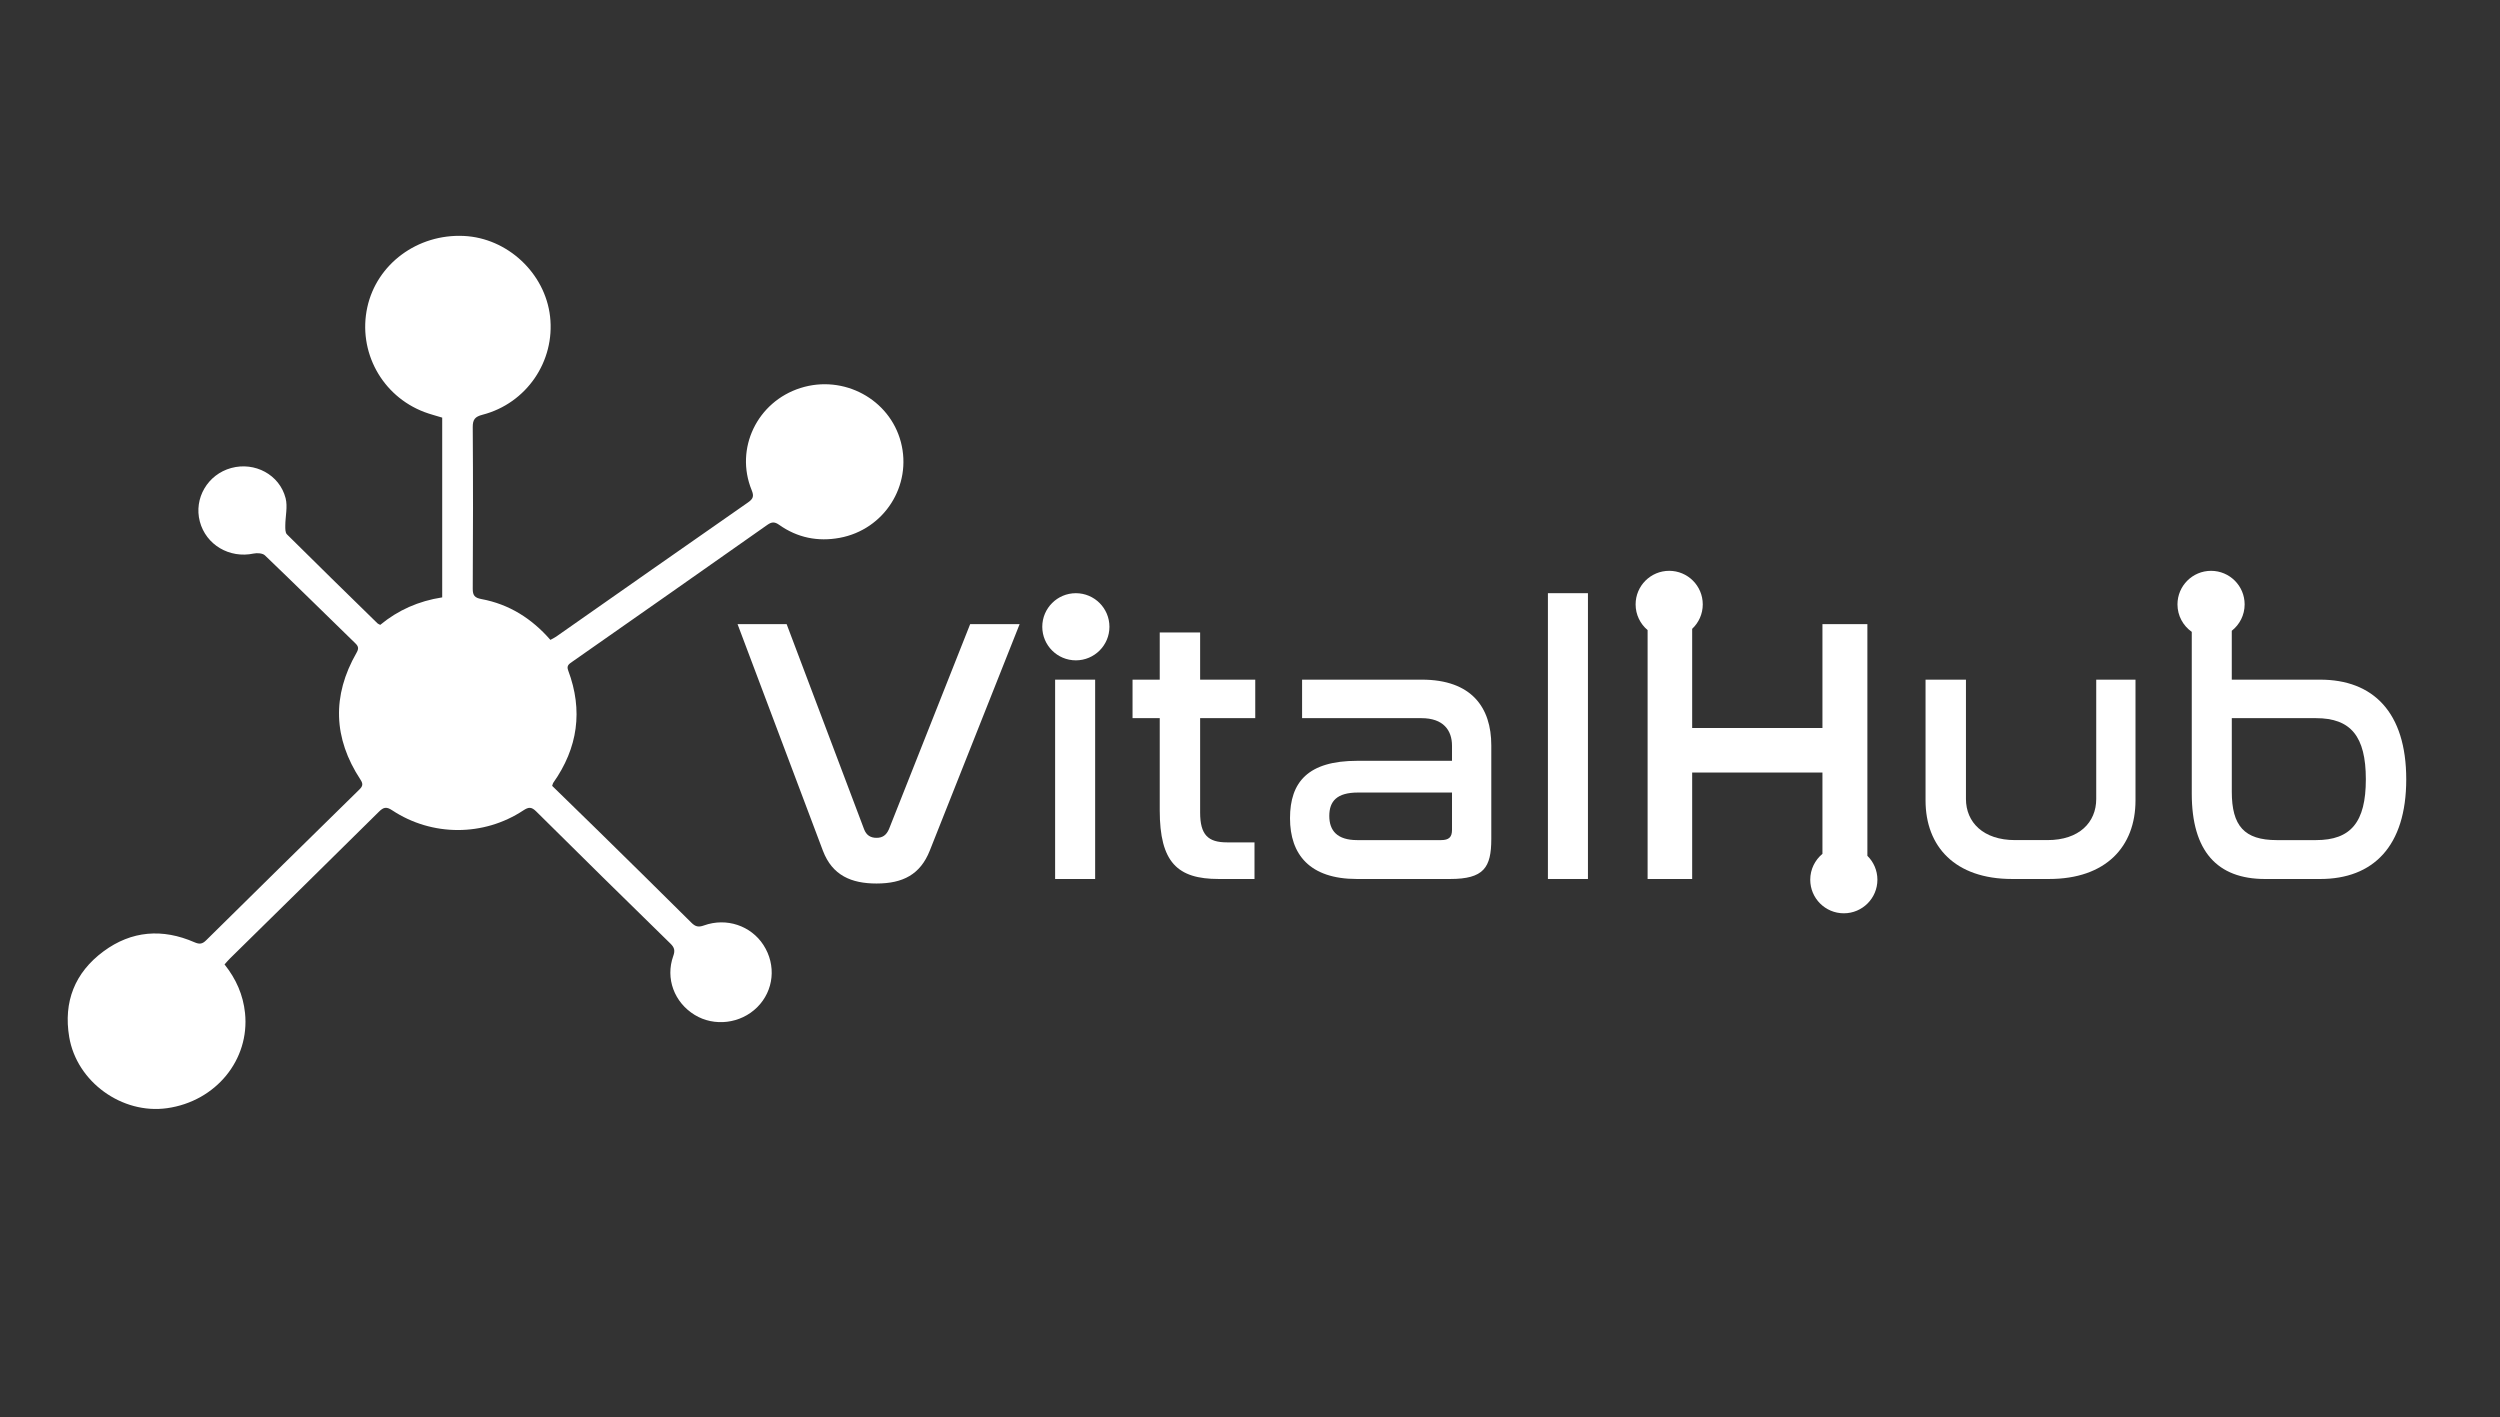<svg width="187" height="106" viewBox="0 0 187 106" fill="none" xmlns="http://www.w3.org/2000/svg">
<rect x="0" y="0" width="187" height="106" fill="#333333" stroke="none"/>
<path d="M41.302 58.783C42.458 59.91 43.617 61.032 44.768 62.164C47.089 64.443 49.41 66.723 51.716 69.017C52.011 69.311 52.238 69.374 52.654 69.224C54.339 68.617 56.172 69.242 57.106 70.687C58.08 72.193 57.888 74.1 56.638 75.343C55.402 76.572 53.433 76.814 51.964 75.916C50.436 74.983 49.76 73.188 50.359 71.513C50.504 71.109 50.454 70.878 50.15 70.582C46.79 67.297 43.438 64.004 40.105 60.692C39.752 60.343 39.537 60.36 39.147 60.617C36.183 62.576 32.313 62.578 29.337 60.611C28.898 60.32 28.687 60.377 28.338 60.722C24.638 64.388 20.919 68.035 17.206 71.689C17.072 71.821 16.951 71.967 16.795 72.139C17.657 73.219 18.187 74.414 18.328 75.774C18.69 79.266 16.149 82.378 12.498 82.892C9.129 83.367 5.741 80.925 5.177 77.569C4.736 74.945 5.586 72.755 7.745 71.16C9.841 69.612 12.158 69.439 14.545 70.481C14.932 70.65 15.139 70.611 15.422 70.332C19.233 66.567 23.052 62.809 26.879 59.058C27.134 58.808 27.176 58.643 26.965 58.32C24.927 55.219 24.825 52.043 26.67 48.824C26.842 48.523 26.823 48.356 26.583 48.123C24.328 45.929 22.088 43.718 19.817 41.542C19.647 41.378 19.238 41.349 18.973 41.406C17.166 41.787 15.408 40.757 14.946 39.008C14.489 37.272 15.537 35.487 17.294 35.007C19.056 34.526 20.91 35.5 21.364 37.266C21.527 37.905 21.343 38.627 21.34 39.312C21.34 39.534 21.329 39.836 21.46 39.966C23.705 42.2 25.973 44.412 28.237 46.627C28.28 46.669 28.346 46.688 28.442 46.74C29.77 45.639 31.313 44.956 33.077 44.684C33.077 40.194 33.077 35.731 33.077 31.238C32.634 31.101 32.181 30.986 31.747 30.823C28.565 29.621 26.756 26.296 27.473 22.99C28.18 19.743 31.232 17.485 34.698 17.649C37.957 17.802 40.773 20.431 41.145 23.67C41.529 27.02 39.384 30.172 36.088 31.024C35.53 31.169 35.358 31.378 35.361 31.95C35.39 35.979 35.386 40.008 35.361 44.038C35.358 44.539 35.508 44.715 36.005 44.809C38.084 45.195 39.77 46.261 41.169 47.863C41.318 47.781 41.468 47.713 41.6 47.621C46.384 44.272 51.162 40.915 55.955 37.58C56.348 37.306 56.404 37.102 56.225 36.664C54.949 33.548 56.638 30.047 59.882 29.021C63.101 28.003 66.54 29.856 67.385 33.063C68.241 36.311 66.149 39.612 62.809 40.23C61.179 40.531 59.647 40.224 58.289 39.263C57.956 39.027 57.739 39.02 57.4 39.258C52.54 42.683 47.67 46.094 42.799 49.502C42.557 49.672 42.363 49.788 42.5 50.15C43.623 53.142 43.227 55.946 41.38 58.56C41.357 58.593 41.351 58.638 41.3 58.785L41.302 58.783Z" fill="white" class="svg-elem-1"></path>
<path d="M66.495 62.02C66.297 62.472 66.015 62.67 65.563 62.67C65.111 62.67 64.8 62.472 64.631 62.02L58.841 46.686H55.169L61.552 63.63C62.258 65.494 63.699 66.087 65.563 66.087C67.54 66.087 68.839 65.409 69.546 63.63L76.268 46.686H72.568L66.495 62.02Z" fill="white" class="svg-elem-2"></path>
<path d="M81.917 50.838H78.923V65.749H81.917V50.838Z" fill="white" class="svg-elem-3"></path>
<path d="M89.77 47.307H86.748V50.837H84.714V53.717H86.748V60.609C86.748 64.505 88.075 65.748 91.154 65.748H93.837V63.009H91.775C90.363 63.009 89.77 62.444 89.77 60.778V53.717H93.893V50.837H89.77V47.307Z" fill="white" class="svg-elem-4"></path>
<path d="M106.351 50.838H97.396V53.718H106.322C107.961 53.718 108.61 54.622 108.61 55.78V56.909H101.521C97.849 56.909 96.493 58.491 96.493 61.202C96.493 63.912 97.962 65.748 101.492 65.748H108.47C110.984 65.748 111.549 64.901 111.549 62.755V55.752C111.549 52.928 110.08 50.838 106.352 50.838H106.351ZM108.61 62.078C108.61 62.614 108.384 62.84 107.791 62.84H101.521C100.024 62.84 99.431 62.134 99.431 61.033C99.431 59.932 99.996 59.282 101.577 59.282H108.61V62.078Z" fill="white" class="svg-elem-5"></path>
<path d="M118.778 44.37H115.784V65.748H118.778V44.37Z" fill="white" class="svg-elem-6"></path>
<path d="M156.798 59.761C156.798 61.512 155.527 62.839 153.154 62.839H150.725C148.353 62.839 147.053 61.512 147.053 59.761V50.837H144.031V59.874C144.031 63.319 146.234 65.748 150.499 65.748H153.267C157.532 65.748 159.735 63.319 159.735 59.874V50.837H156.798V59.761Z" fill="white" class="svg-elem-7"></path>
<path d="M173.548 50.838H166.937V47.182C167.522 46.722 167.899 46.01 167.899 45.209C167.899 43.821 166.774 42.698 165.387 42.698C164 42.698 162.875 43.822 162.875 45.209C162.875 46.059 163.299 46.809 163.944 47.263V59.367C163.944 63.659 165.837 65.749 169.424 65.749H173.548C177.502 65.749 179.987 63.321 179.987 58.293C179.987 53.266 177.502 50.838 173.548 50.838ZM173.237 62.84H170.299C167.87 62.84 166.938 61.767 166.938 59.226V53.718H173.237C175.835 53.718 176.965 55.074 176.965 58.293C176.965 61.512 175.835 62.84 173.237 62.84V62.84Z" fill="white" class="svg-elem-8"></path>
<path d="M80.474 49.394C81.861 49.394 82.986 48.27 82.986 46.883C82.986 45.496 81.861 44.371 80.474 44.371C79.087 44.371 77.962 45.496 77.962 46.883C77.962 48.27 79.087 49.394 80.474 49.394Z" fill="white" class="svg-elem-9"></path>
<path d="M139.68 64.014V46.686H136.319V54.453H126.574V47.037C127.062 46.579 127.367 45.929 127.367 45.208C127.367 43.82 126.242 42.697 124.856 42.697C123.469 42.697 122.344 43.821 122.344 45.208C122.344 45.98 122.692 46.67 123.241 47.131V65.749H126.574V57.786H136.319V63.868C135.762 64.328 135.406 65.025 135.406 65.803C135.406 67.191 136.531 68.315 137.918 68.315C139.305 68.315 140.43 67.19 140.43 65.803C140.43 65.102 140.142 64.469 139.679 64.014H139.68Z" fill="white" class="svg-elem-10"></path>
</svg>
